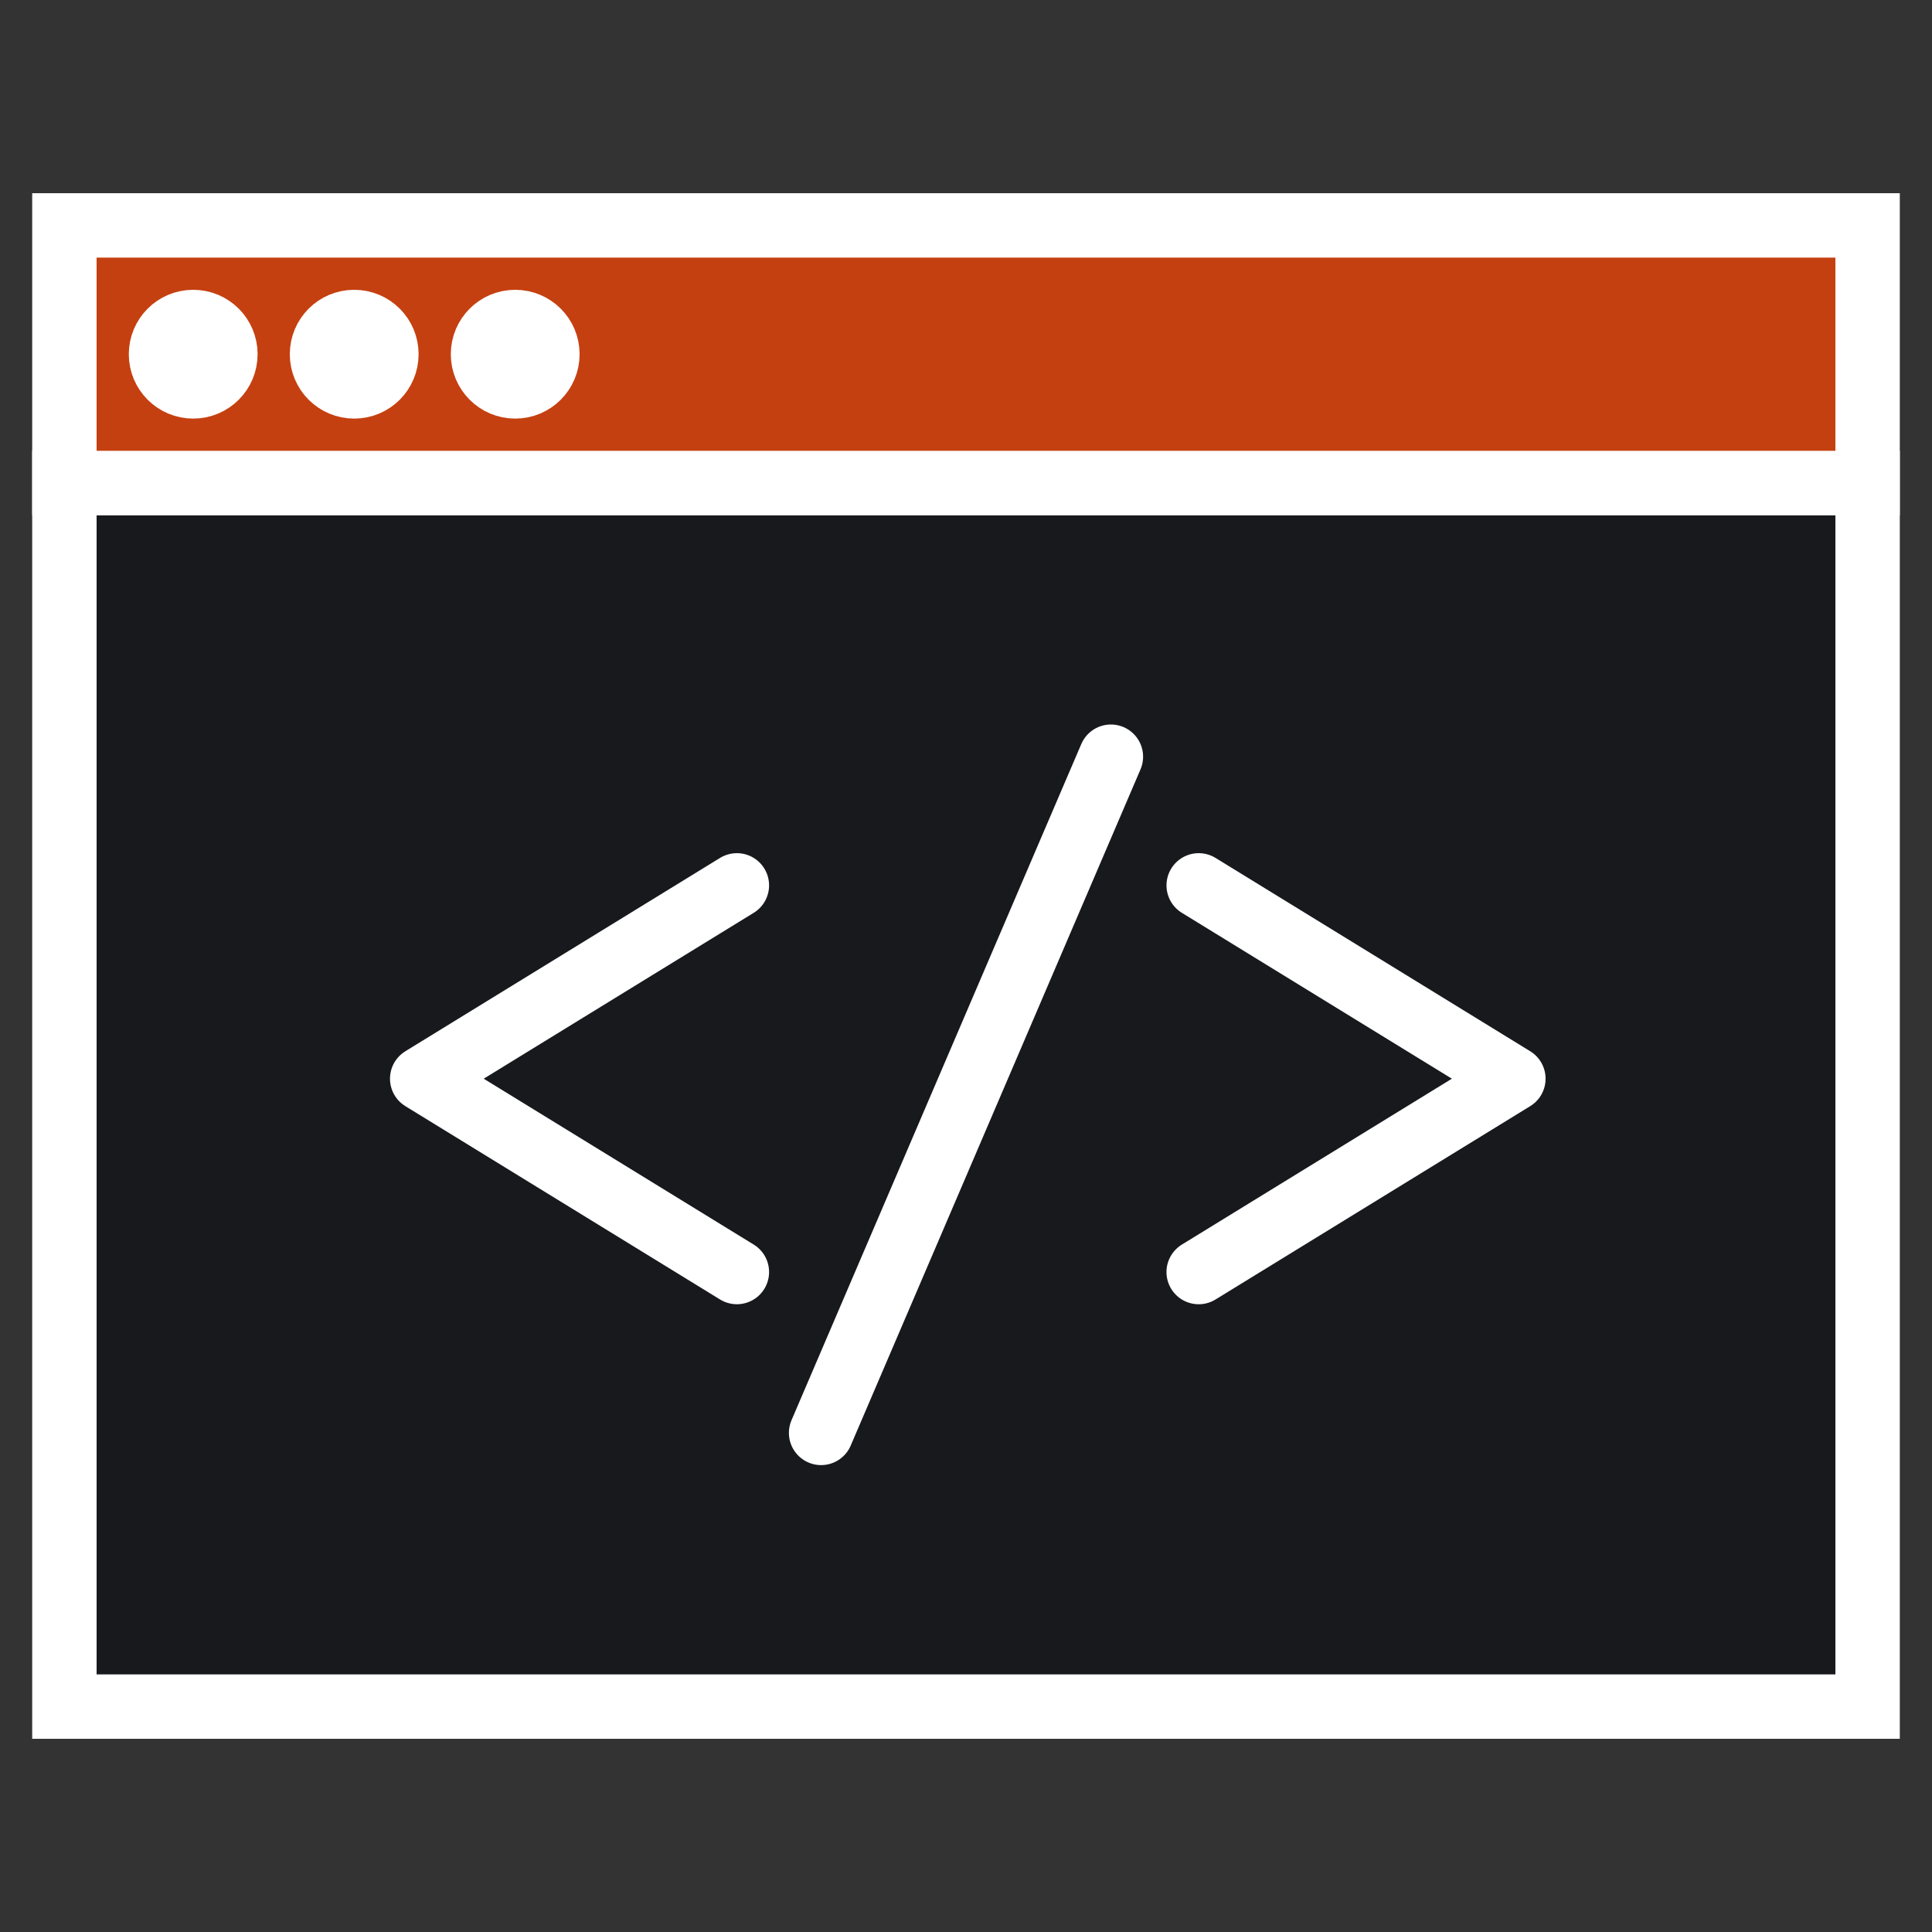 <!DOCTYPE svg PUBLIC "-//W3C//DTD SVG 1.1//EN" "http://www.w3.org/Graphics/SVG/1.1/DTD/svg11.dtd">
<!-- Uploaded to: SVG Repo, www.svgrepo.com, Transformed by: SVG Repo Mixer Tools -->
<svg width="800px" height="800px" viewBox="0 0 60 60" version="1.1" xmlns="http://www.w3.org/2000/svg" xmlns:xlink="http://www.w3.org/1999/xlink" xmlns:sketch="http://www.bohemiancoding.com/sketch/ns" fill="#000000">
<rect x="0" y="0" width="60" height="60" fill="#333333" stroke="none"/>
<g id="SVGRepo_bgCarrier" stroke-width="0"/>
<g id="SVGRepo_tracerCarrier" stroke-linecap="round" stroke-linejoin="round"/>
<g id="SVGRepo_iconCarrier"> <!-- Uploaded to: SVG Repo, www.svgrepo.com, Transformed by: SVG Repo Mixer Tools --> <title>Browserscript</title> <desc>Created with Sketch.</desc> <defs> </defs> <g id="colored" stroke="none" stroke-width="1" fill="none" fill-rule="evenodd" sketch:type="MSPage"> <g id="Tech_sliced" sketch:type="MSLayerGroup" transform="translate(-240, 0)"> </g> <g id="Tech" sketch:type="MSLayerGroup" transform="translate(-238, 7)" stroke-linecap="round" stroke="#ffffff" stroke-width="2"> <g id="Browserscript" transform="translate(240, 0)" sketch:type="MSShapeGroup"> <rect id="Rectangle-435" fill="#17191d" x="0" y="8" width="56" height="38"> </rect> <rect id="Rectangle-436" fill="rgb(197, 64, 16)" x="0" y="0" width="56" height="8"> </rect> <circle id="Oval-475" cx="4" cy="4" r="1"> </circle> <circle id="Oval-476" cx="9" cy="4" r="1"> </circle> <circle id="Oval-477" cx="14" cy="4" r="1"> </circle> <path d="M32.5,16.5 L23.5,37.5" id="Line"> </path> <path d="M21.913,20.922 L24.578,32.078 L13.422,29.413" id="Rectangle-445" stroke-linejoin="round" transform="translate(19, 26.5) rotate(-225) translate(-19, -26.5) "> </path> <path d="M40.024,20.922 L42.689,32.078 L31.532,29.413" id="Rectangle-445" stroke-linejoin="round" transform="translate(37.111, 26.5) rotate(-45) translate(-37.111, -26.5) "> </path> </g> </g> </g> </g>
</svg>